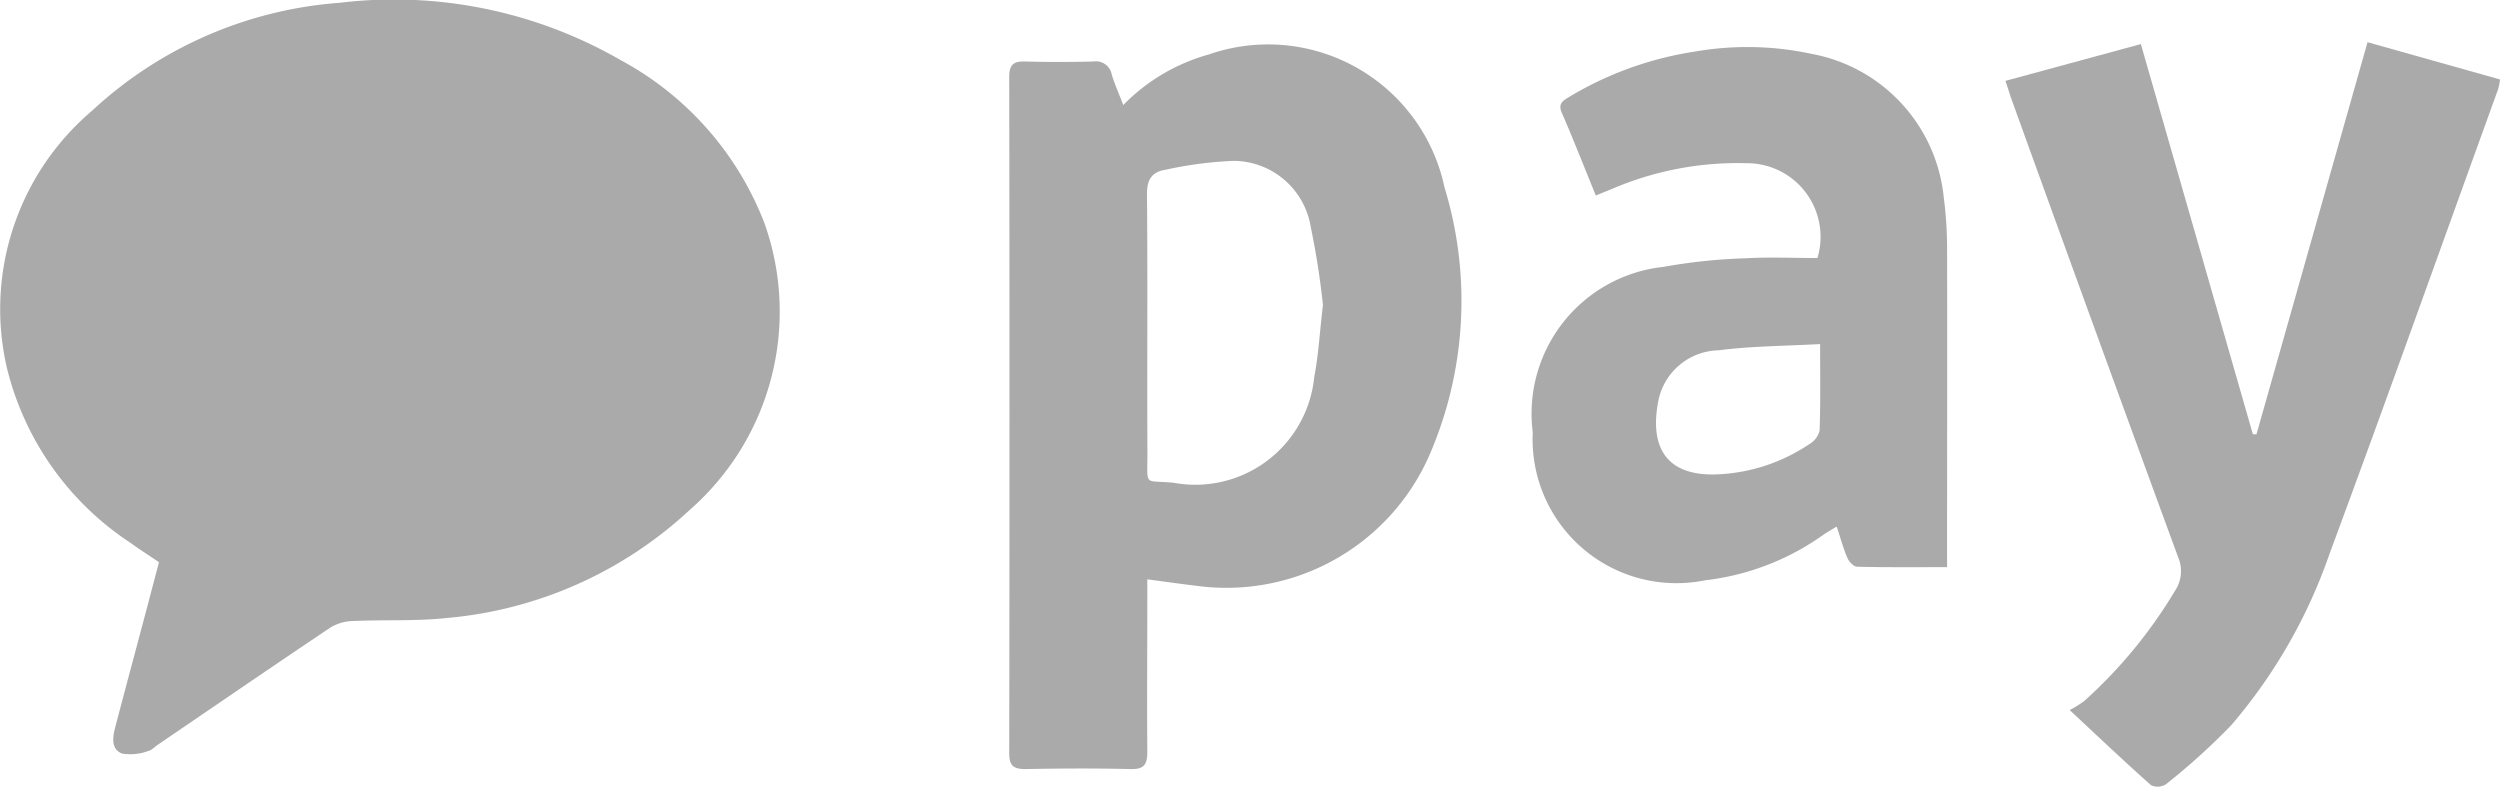 <svg xmlns="http://www.w3.org/2000/svg" width="44.482" height="14" viewBox="0 0 44.482 14"><defs><style>.a{fill:#aaa;}</style></defs><g transform="translate(-47.549 566.774)"><path class="a" d="M50.378-556.771c-.176-.119-.348-.229-.513-.348a5.2,5.2,0,0,1-2.191-3.1,4.629,4.629,0,0,1,1.513-4.585,7.259,7.259,0,0,1,4.411-1.921,8.077,8.077,0,0,1,5,1.024,5.564,5.564,0,0,1,2.55,2.891A4.688,4.688,0,0,1,59.82-557.7a7.274,7.274,0,0,1-4.3,1.92c-.562.062-1.133.03-1.7.056a.8.8,0,0,0-.391.115c-1.027.688-2.047,1.388-3.069,2.084-.059.04-.113.1-.178.115a.914.914,0,0,1-.461.044c-.2-.078-.169-.292-.121-.471.161-.614.326-1.227.489-1.84C50.185-556.038,50.28-556.4,50.378-556.771Z"/><path class="a" d="M386.505-549.993a3.391,3.391,0,0,1,1.522-.9,3.208,3.208,0,0,1,4.194,2.366,6.9,6.9,0,0,1-.277,4.783,3.944,3.944,0,0,1-4.137,2.305c-.28-.033-.559-.073-.874-.115v.327c0,.915-.007,1.83,0,2.744,0,.237-.069.311-.3.305-.621-.015-1.242-.012-1.863,0-.213,0-.295-.053-.294-.284q.009-6.014,0-12.027c0-.213.068-.284.274-.279.408.011.817.011,1.224,0a.287.287,0,0,1,.327.237C386.353-550.362,386.426-550.2,386.505-549.993Zm3.553,3.559a13.929,13.929,0,0,0-.216-1.383A1.4,1.4,0,0,0,388.479-549a6.859,6.859,0,0,0-1.224.159c-.247.038-.331.181-.328.447.014,1.532,0,3.065.008,4.6,0,.606-.069.468.468.522a2.126,2.126,0,0,0,2.5-1.883C389.98-545.551,390-545.955,390.058-546.434Z" transform="translate(-318.97 -14.912)"/><path class="a" d="M717.019-551.972l2.41-.655,1.993,6.943h.064l1.976-6.976,2.357.663a1.14,1.14,0,0,1-.031.167c-1,2.757-1.98,5.518-3,8.267a9.4,9.4,0,0,1-1.749,3.053,11.72,11.72,0,0,1-1.165,1.054.275.275,0,0,1-.265.015c-.465-.413-.917-.842-1.447-1.336a1.842,1.842,0,0,0,.263-.164,8.5,8.5,0,0,0,1.61-1.956.629.629,0,0,0,.057-.6q-1.5-4.091-2.979-8.188C717.088-551.766,717.061-551.849,717.019-551.972Z" transform="translate(-633.788 -13.363)"/><path class="a" d="M560.449-548.41c-.21-.515-.4-1-.608-1.48-.066-.155.024-.208.126-.27a6.127,6.127,0,0,1,2.262-.814,5.437,5.437,0,0,1,2.062.044,2.89,2.89,0,0,1,2.35,2.564,6.915,6.915,0,0,1,.058.875c.005,1.784,0,3.568,0,5.352v.341c-.554,0-1.075.005-1.6-.007-.06,0-.144-.089-.173-.155-.073-.17-.121-.35-.191-.56-.094.058-.174.1-.251.156a4.512,4.512,0,0,1-2.089.8,2.56,2.56,0,0,1-3.068-2.633,2.626,2.626,0,0,1,2.322-2.943,9.894,9.894,0,0,1,1.451-.153c.432-.025.866-.005,1.292-.005a1.309,1.309,0,0,0-1.266-1.687,5.668,5.668,0,0,0-2.384.455Zm3.99,2.643c-.627.035-1.221.035-1.806.111a1.117,1.117,0,0,0-1.064.864c-.173.823.1,1.383,1.047,1.343a3.164,3.164,0,0,0,1.644-.546.375.375,0,0,0,.171-.236C564.448-544.718,564.44-545.205,564.44-545.767Z" transform="translate(-484.506 -14.885)"/></g></svg>